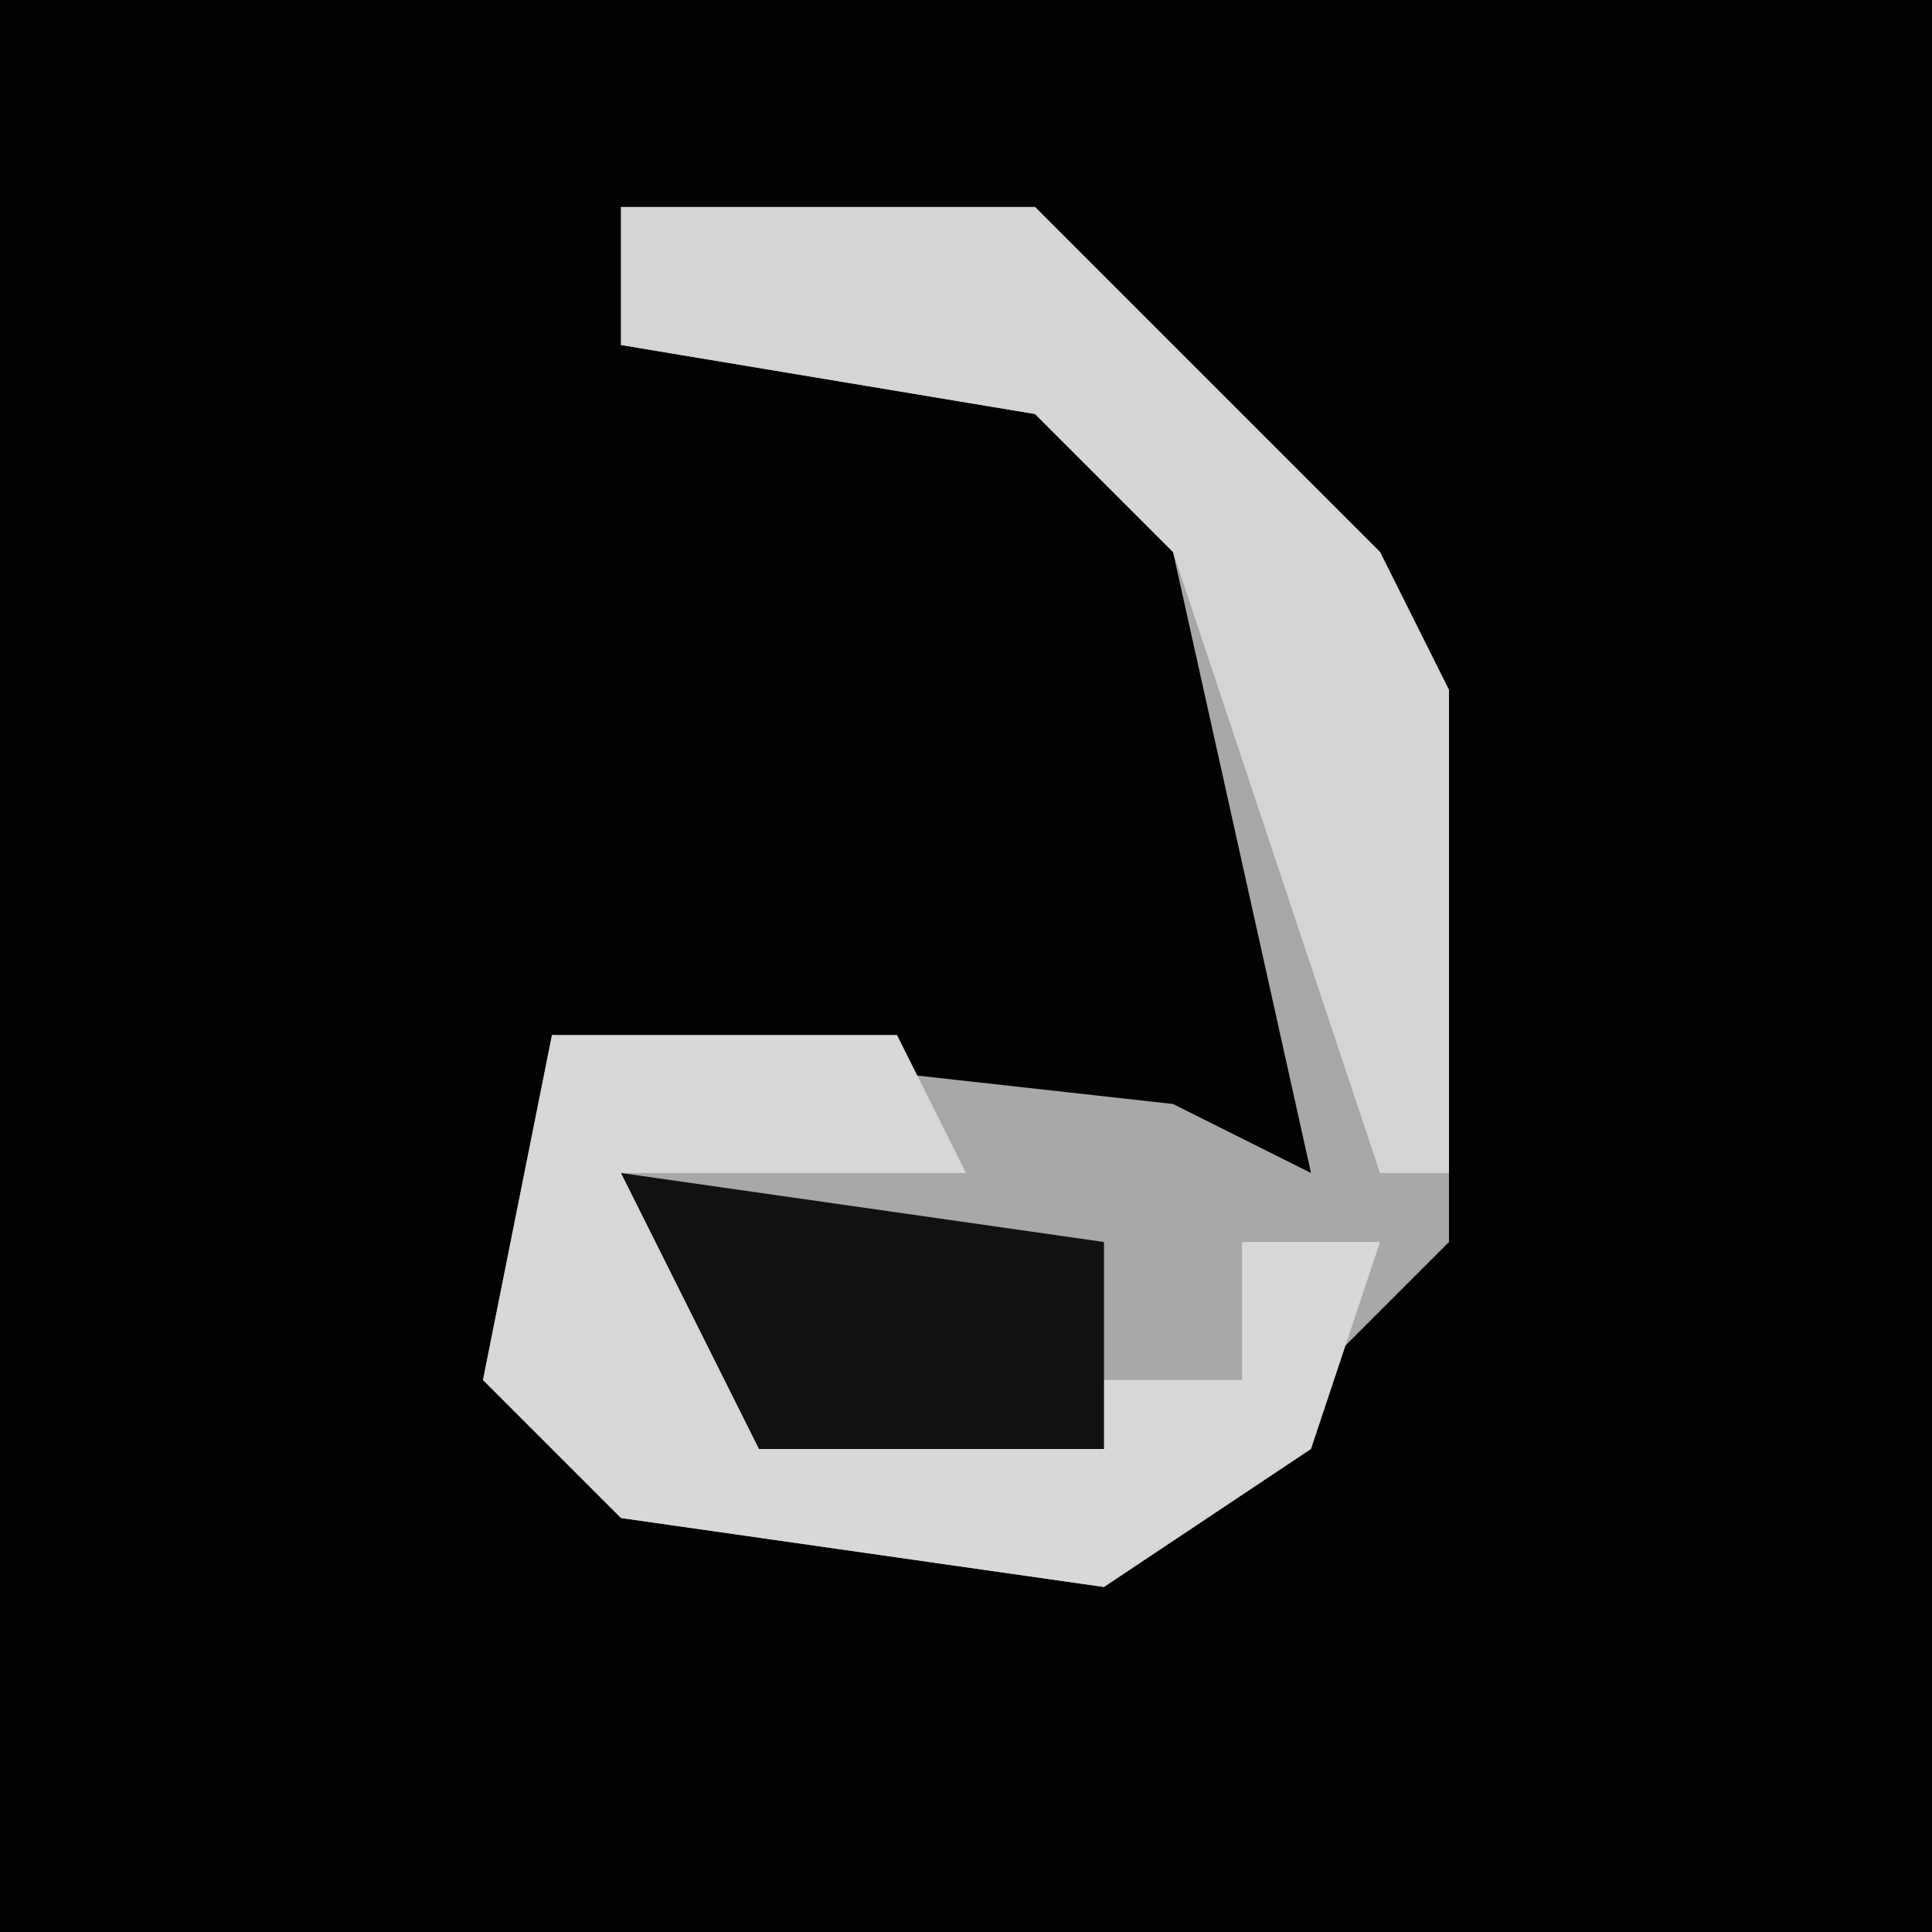 <?xml version="1.0" encoding="UTF-8"?>
<svg version="1.1" xmlns="http://www.w3.org/2000/svg" width="28" height="28">
<path d="M0,0 L28,0 L28,28 L0,28 Z " fill="#020202" transform="translate(0,0)"/>
<path d="M0,0 L6,0 L11,5 L12,7 L12,15 L7,20 L0,19 L-2,17 L-1,12 L8,13 L10,14 L8,5 L6,3 L0,2 Z " fill="#A8A8A8" transform="translate(9,3)"/>
<path d="M0,0 L5,0 L6,2 L1,2 L3,5 L10,5 L10,3 L12,3 L11,6 L8,8 L1,7 L-1,5 Z " fill="#D8D8D8" transform="translate(8,15)"/>
<path d="M0,0 L6,0 L11,5 L12,7 L12,14 L11,14 L8,5 L6,3 L0,2 Z " fill="#D5D5D5" transform="translate(9,3)"/>
<path d="M0,0 L7,1 L7,4 L2,4 Z " fill="#111111" transform="translate(9,17)"/>
</svg>
